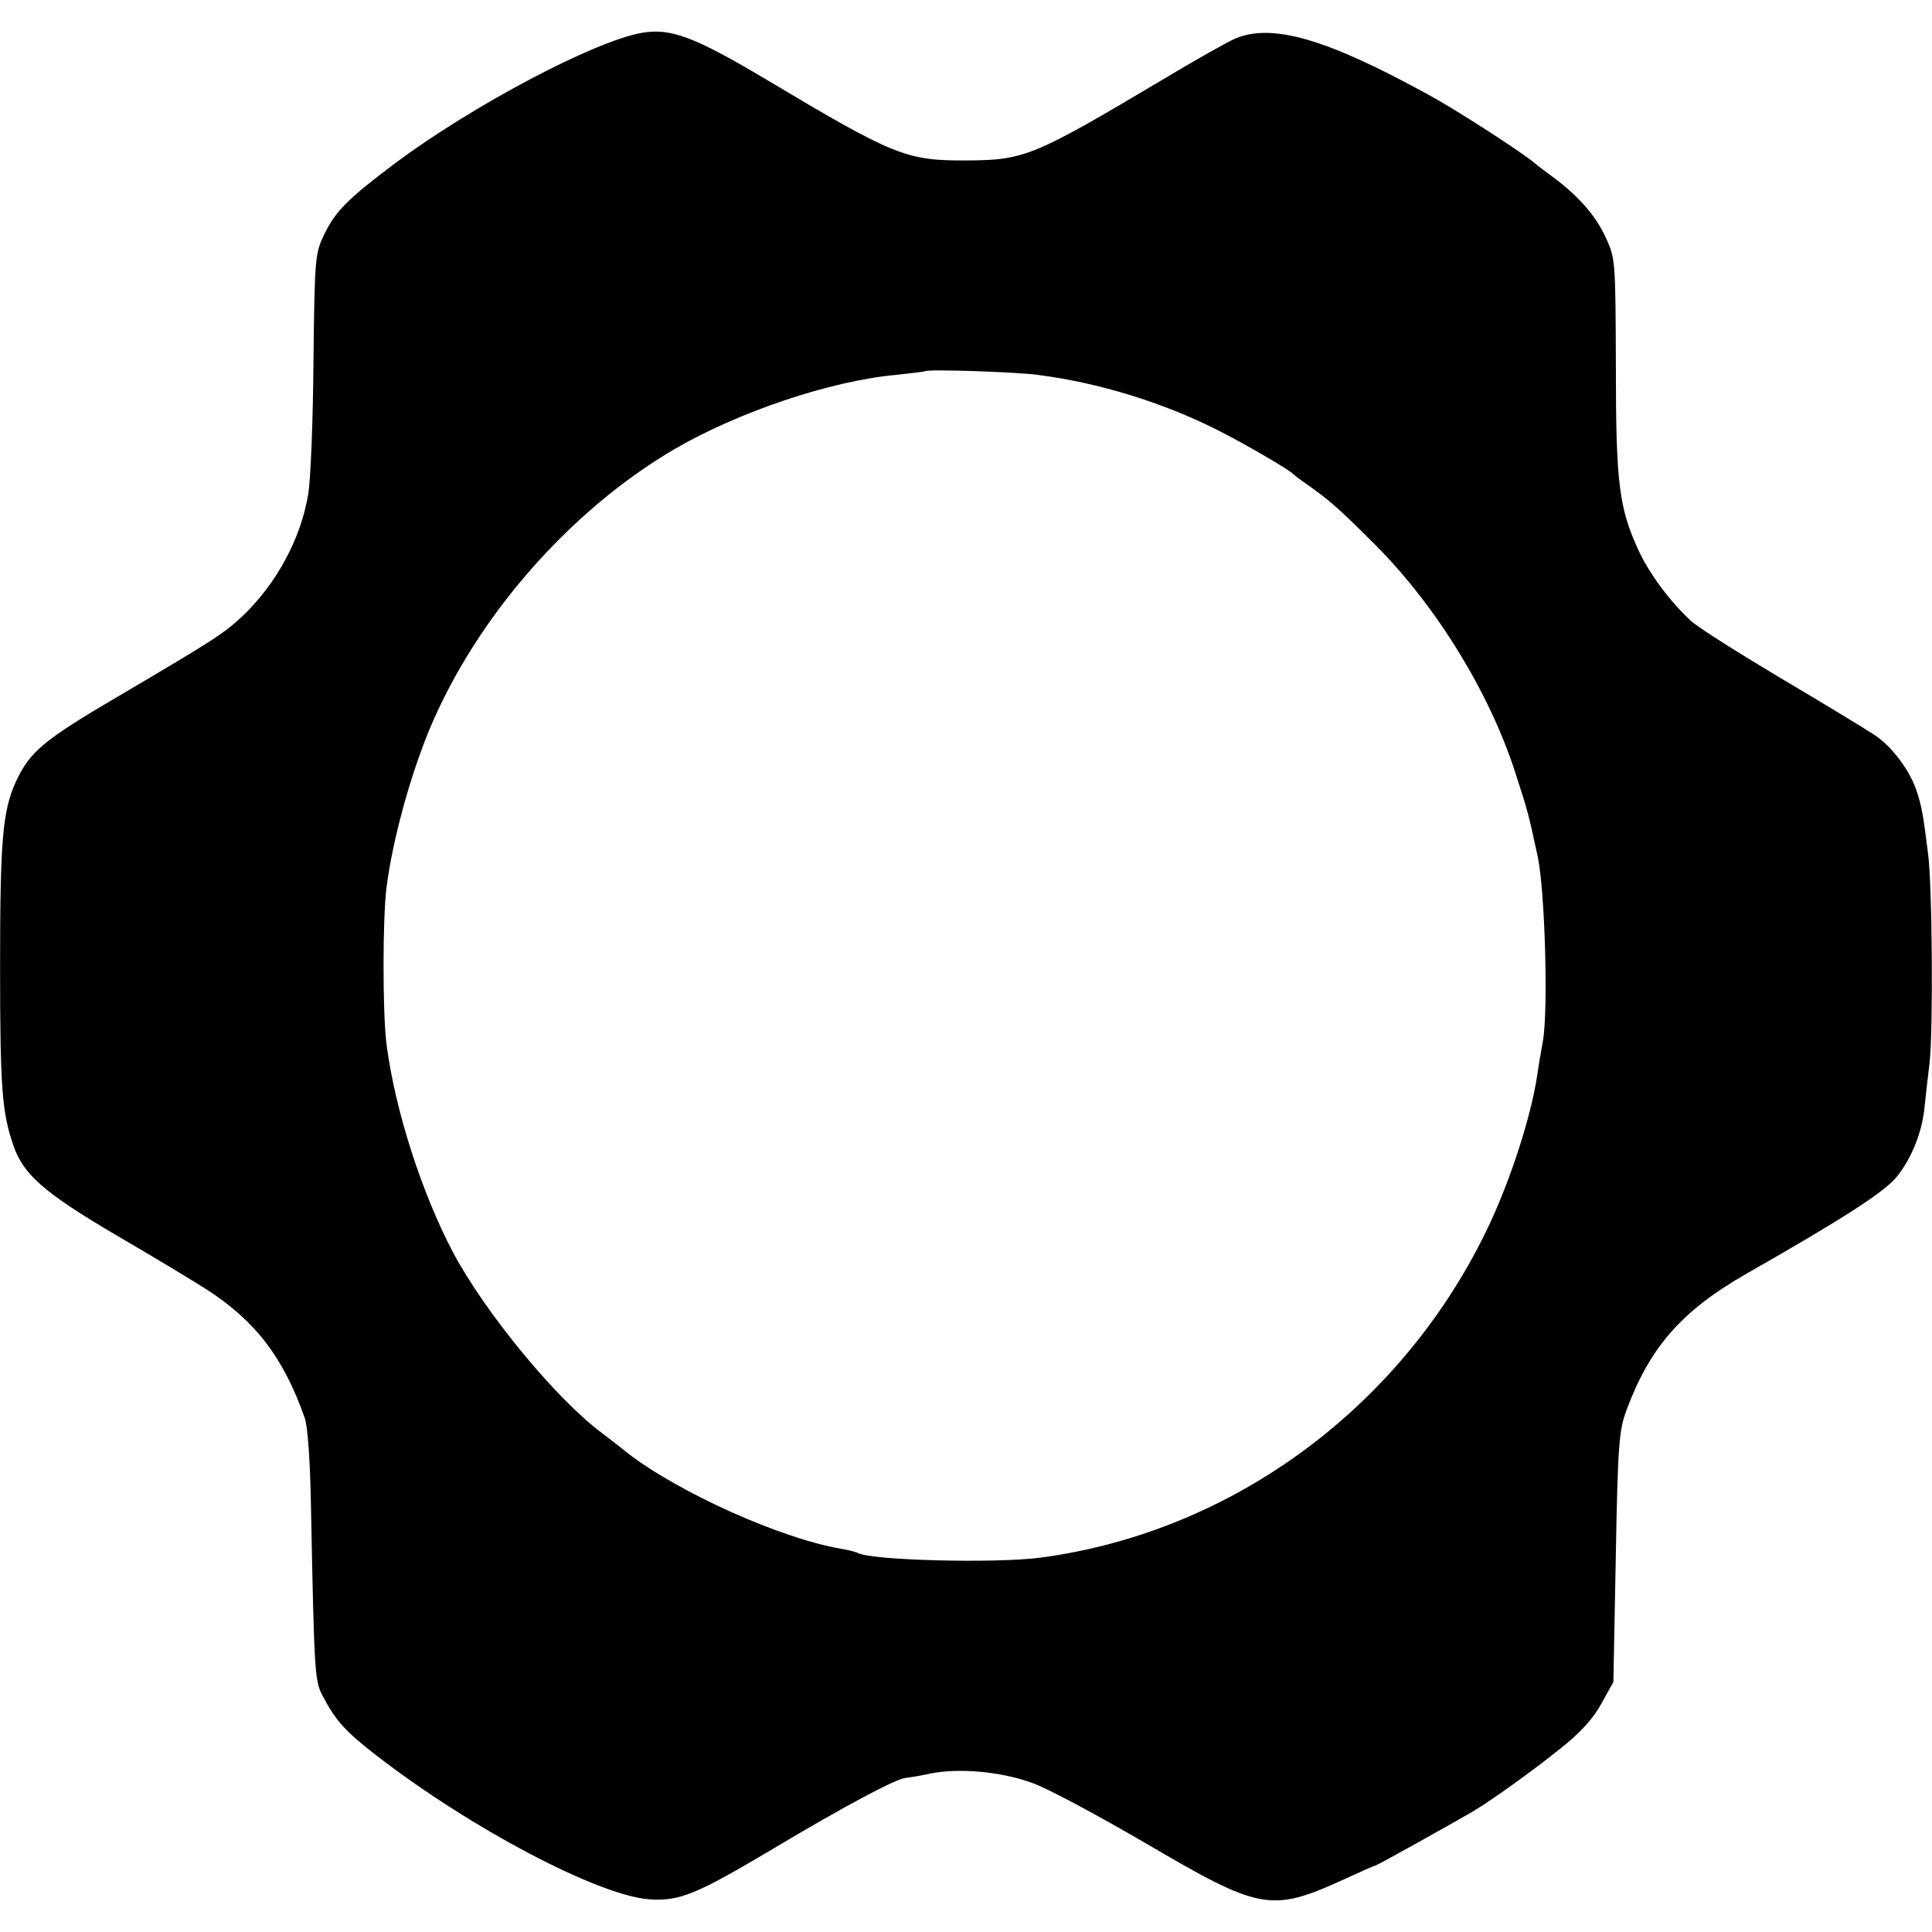 <svg role="img" viewBox="0 0 24 24" xmlns="http://www.w3.org/2000/svg"><title>Framework</title><path d="M7.967.409c-.601.11-2.095.902-3.051 1.613-.591.446-.742.591-.887.887-.115.24-.12.285-.135 1.573-.005.732-.035 1.473-.065 1.654-.09.551-.391 1.112-.817 1.518-.231.215-.346.291-1.528.987-.957.561-1.112.697-1.288 1.072-.165.366-.195.727-.195 2.31 0 1.488.025 1.804.165 2.205.125.366.386.591 1.288 1.122.441.256.937.556 1.102.661.616.396.962.847 1.228 1.599.04.105.07.551.08 1.153.04 2.019.045 2.119.145 2.305.16.306.281.441.671.742 1.173.907 2.756 1.739 3.387 1.784.376.025.581-.06 1.533-.626.907-.541 1.538-.877 1.653-.882.04-.005.175-.025.306-.055.351-.07.872-.025 1.258.115.19.065.822.406 1.408.747 1.433.842 1.563.867 2.475.451.205-.095.376-.17.386-.17.02 0 1.007-.551 1.218-.676.226-.135.737-.501 1.067-.767.256-.2.416-.376.521-.566l.15-.271.03-1.553c.025-1.403.04-1.578.135-1.829.291-.782.686-1.228 1.478-1.684 1.233-.702 1.734-1.027 1.884-1.218.175-.221.301-.531.336-.832.01-.11.04-.371.065-.576.045-.391.035-2.215-.02-2.606-.06-.486-.08-.581-.135-.752-.08-.261-.306-.566-.526-.712-.105-.07-.631-.391-1.167-.707-.536-.321-1.047-.641-1.127-.722-.256-.24-.506-.576-.641-.867-.24-.526-.281-.817-.281-2.275-.005-1.313-.005-1.353-.125-1.608-.12-.266-.326-.501-.621-.727-.095-.07-.231-.17-.301-.231-.21-.16-.952-.641-1.288-.822C16.485.485 15.814.289 15.353.475c-.095.04-.506.271-.922.521-1.583.942-1.704.992-2.405.997-.767.005-.907-.05-2.51-1.007C8.623.455 8.328.344 7.967.409zm4.931 4.249c.747.095 1.543.341 2.21.676.341.17.907.501.952.551.015.015.105.085.201.15.261.185.376.286.832.742.752.757 1.408 1.824 1.729 2.816.165.511.16.496.281 1.052.09.431.13 1.894.065 2.28-.025.135-.06.341-.075.451-.08.511-.321 1.253-.586 1.824-1.057 2.255-3.177 3.828-5.577 4.149-.566.075-2.13.035-2.28-.06-.02-.01-.11-.035-.205-.05-.752-.13-2.024-.702-2.661-1.198-.07-.06-.205-.16-.296-.231-.576-.426-1.458-1.498-1.859-2.25-.391-.742-.722-1.769-.827-2.586-.05-.381-.05-1.558 0-1.954.075-.586.291-1.373.531-1.954.581-1.393 1.739-2.721 3.046-3.487.792-.461 1.934-.847 2.751-.922.19-.02.351-.04.361-.045.025-.03 1.147.01 1.408.045z"/></svg>
